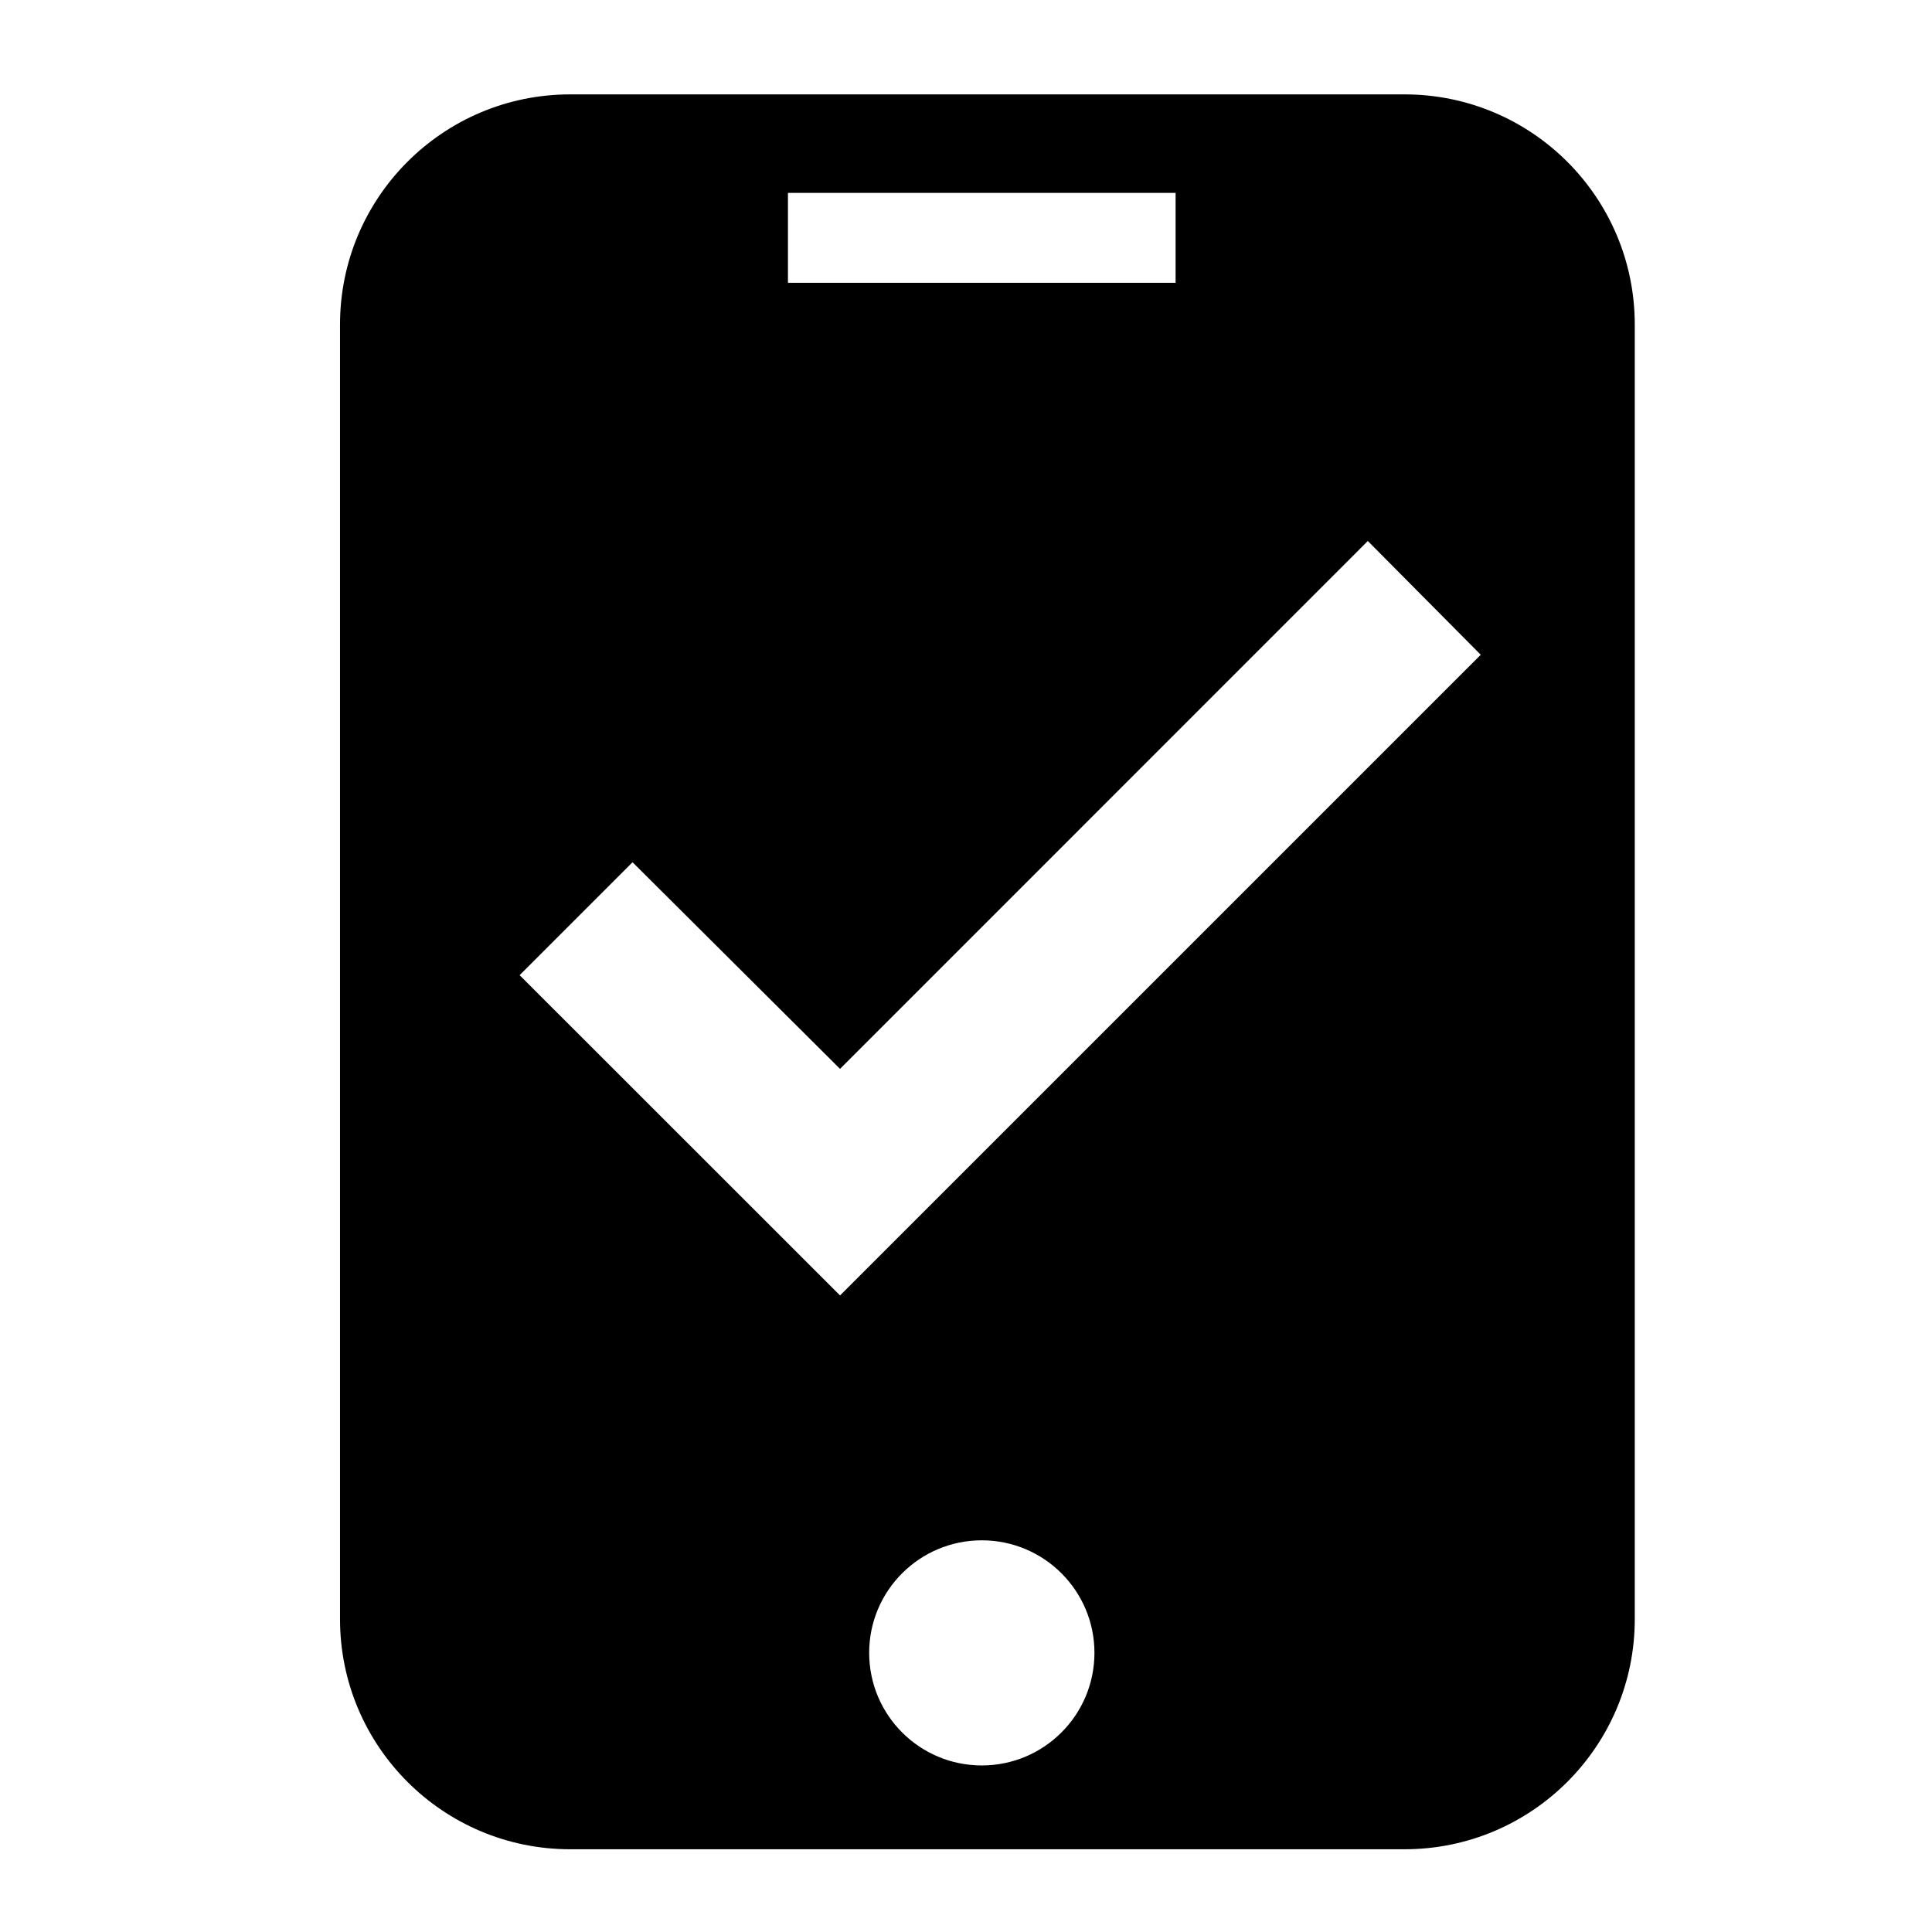 <?xml version="1.0" encoding="utf-8"?>
<!-- Generator: Adobe Illustrator 16.0.0, SVG Export Plug-In . SVG Version: 6.00 Build 0)  -->
<!DOCTYPE svg PUBLIC "-//W3C//DTD SVG 1.1//EN" "http://www.w3.org/Graphics/SVG/1.1/DTD/svg11.dtd">
<svg version="1.1" id="图层_1" xmlns="http://www.w3.org/2000/svg" xmlns:xlink="http://www.w3.org/1999/xlink" x="0px" y="0px"
	 width="200px" height="200px" viewBox="0 0 200 200" style="enable-background:new 0 0 200 200;" xml:space="preserve">
<path d="M145.396,9.771H59.024c-13.161,0-23.826,10.674-23.826,23.826v134.014c0,13.152,10.665,23.824,23.826,23.824h86.373
	c13.17,0,23.834-10.674,23.834-23.824V33.597C169.23,20.446,158.566,9.771,145.396,9.771z M81.568,19.97h40.129v9.307H81.568V19.97z
	 M101.637,182.758c-6.444,0-11.661-5.215-11.661-11.66c0-6.43,5.216-11.645,11.661-11.645c6.436,0,11.66,5.215,11.66,11.645
	C113.297,177.543,108.07,182.758,101.637,182.758z M86.959,134.105L53.791,100.95l11.69-11.691L86.96,110.65l54.636-54.646
	l11.69,11.777L86.959,134.105L86.959,134.105z"/>
</svg>
